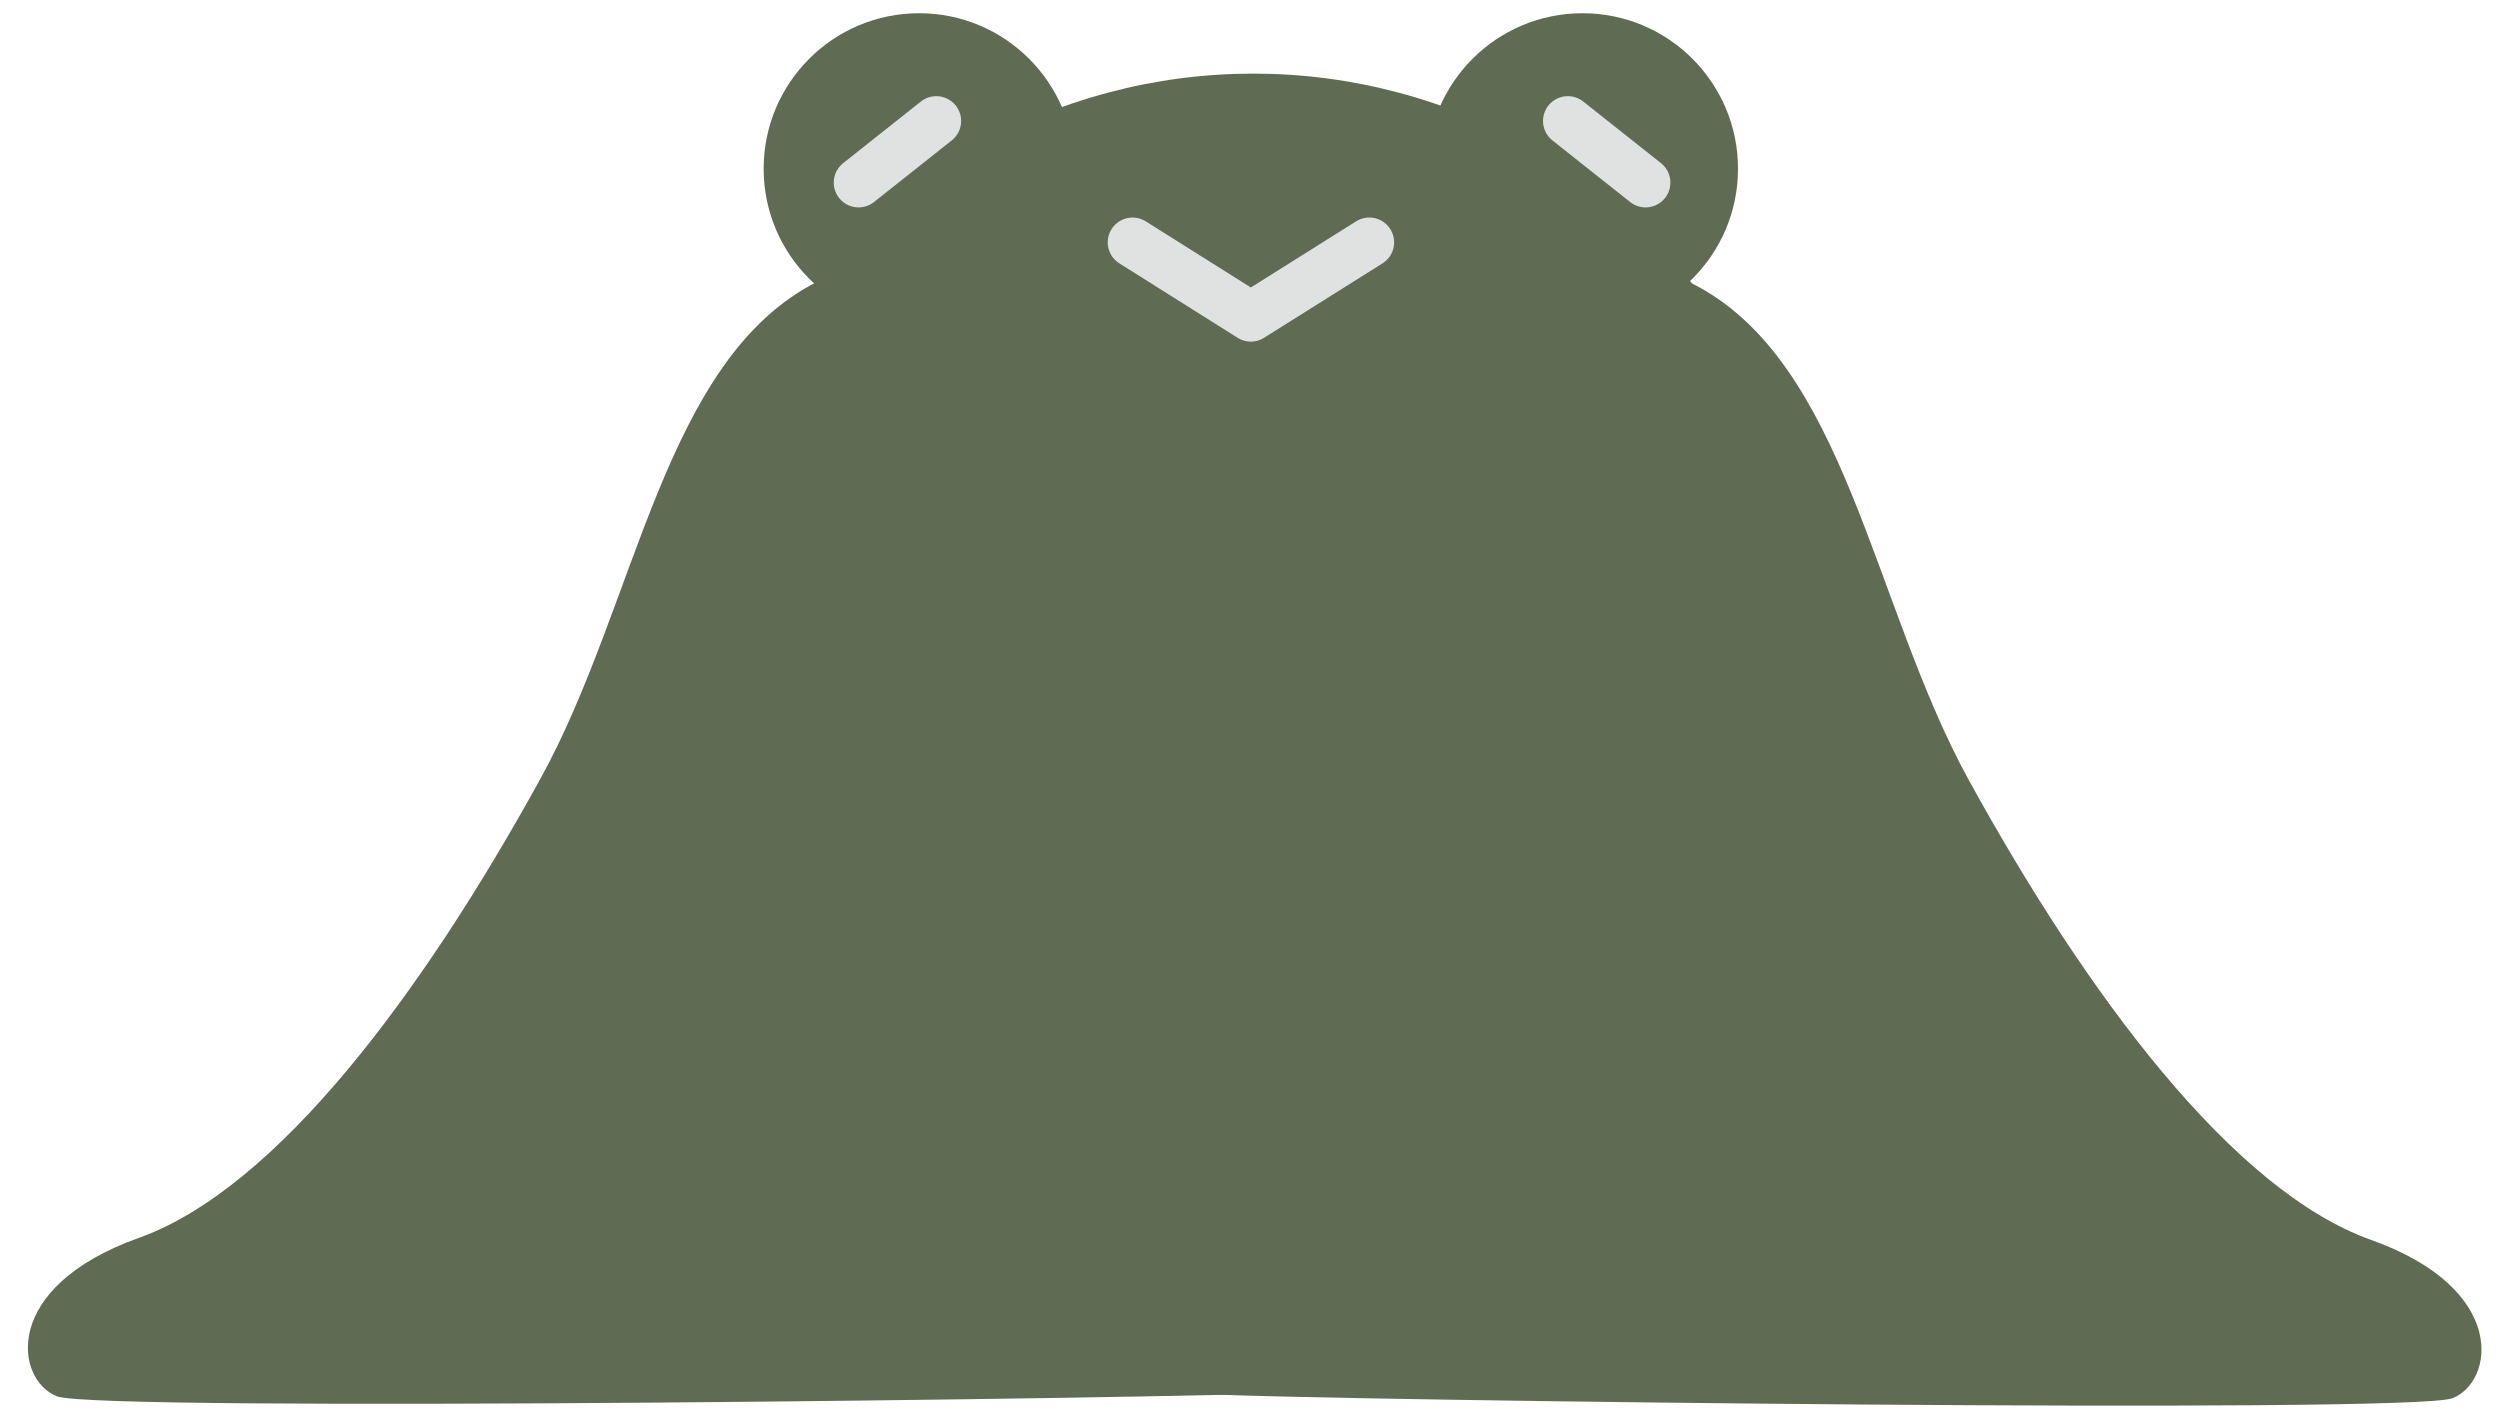 <?xml version="1.0" encoding="UTF-8"?>
<svg id="Layer_1" xmlns="http://www.w3.org/2000/svg" version="1.1" viewBox="0 0 1209 685">
  <!-- Generator: Adobe Illustrator 29.1.0, SVG Export Plug-In . SVG Version: 2.1.0 Build 142)  -->
  <defs>
    <style>
      .st0 {
        fill: #5f6b53;
      }

      .st1 {
        fill: none;
        stroke: #e0e2e1;
        stroke-linecap: round;
        stroke-linejoin: round;
        stroke-width: 24px;
      }
    </style>
  </defs>
  <circle class="st0" cx="606.1" cy="308.2" r="272.6"/>
  <circle class="st0" cx="444.5" cy="81.6" r="75.2"/>
  <circle class="st0" cx="765.3" cy="81.6" r="75.2"/>
  <polyline class="st1" points="547.7 117.2 604.9 153.2 662.2 117.2"/>
  <line class="st1" x1="452.8" y1="58.5" x2="415.2" y2="88.3"/>
  <line class="st1" x1="758.2" y1="58.5" x2="795.8" y2="88.3"/>
  <path class="st0" d="M395.5,136.1c-74.7,37.4-87.2,155.2-134.1,240.4-57,103.6-127.4,198.3-194.4,222.2C-.1,622.7,7.5,667.7,27.7,675.3c20.1,7.7,542.1,1,600.6-1.9l-5.7-390.8-227-146.6Z"/>
  <path class="st0" d="M818.1,137c74.7,37.4,87.2,155.2,134.1,240.4,57,103.6,127.4,198.3,194.4,222.2,67,23.9,59.4,69,39.3,76.6-20.1,7.7-542.1,1-600.6-1.9l119.8-276.7,112.9-260.7Z"/>
</svg>